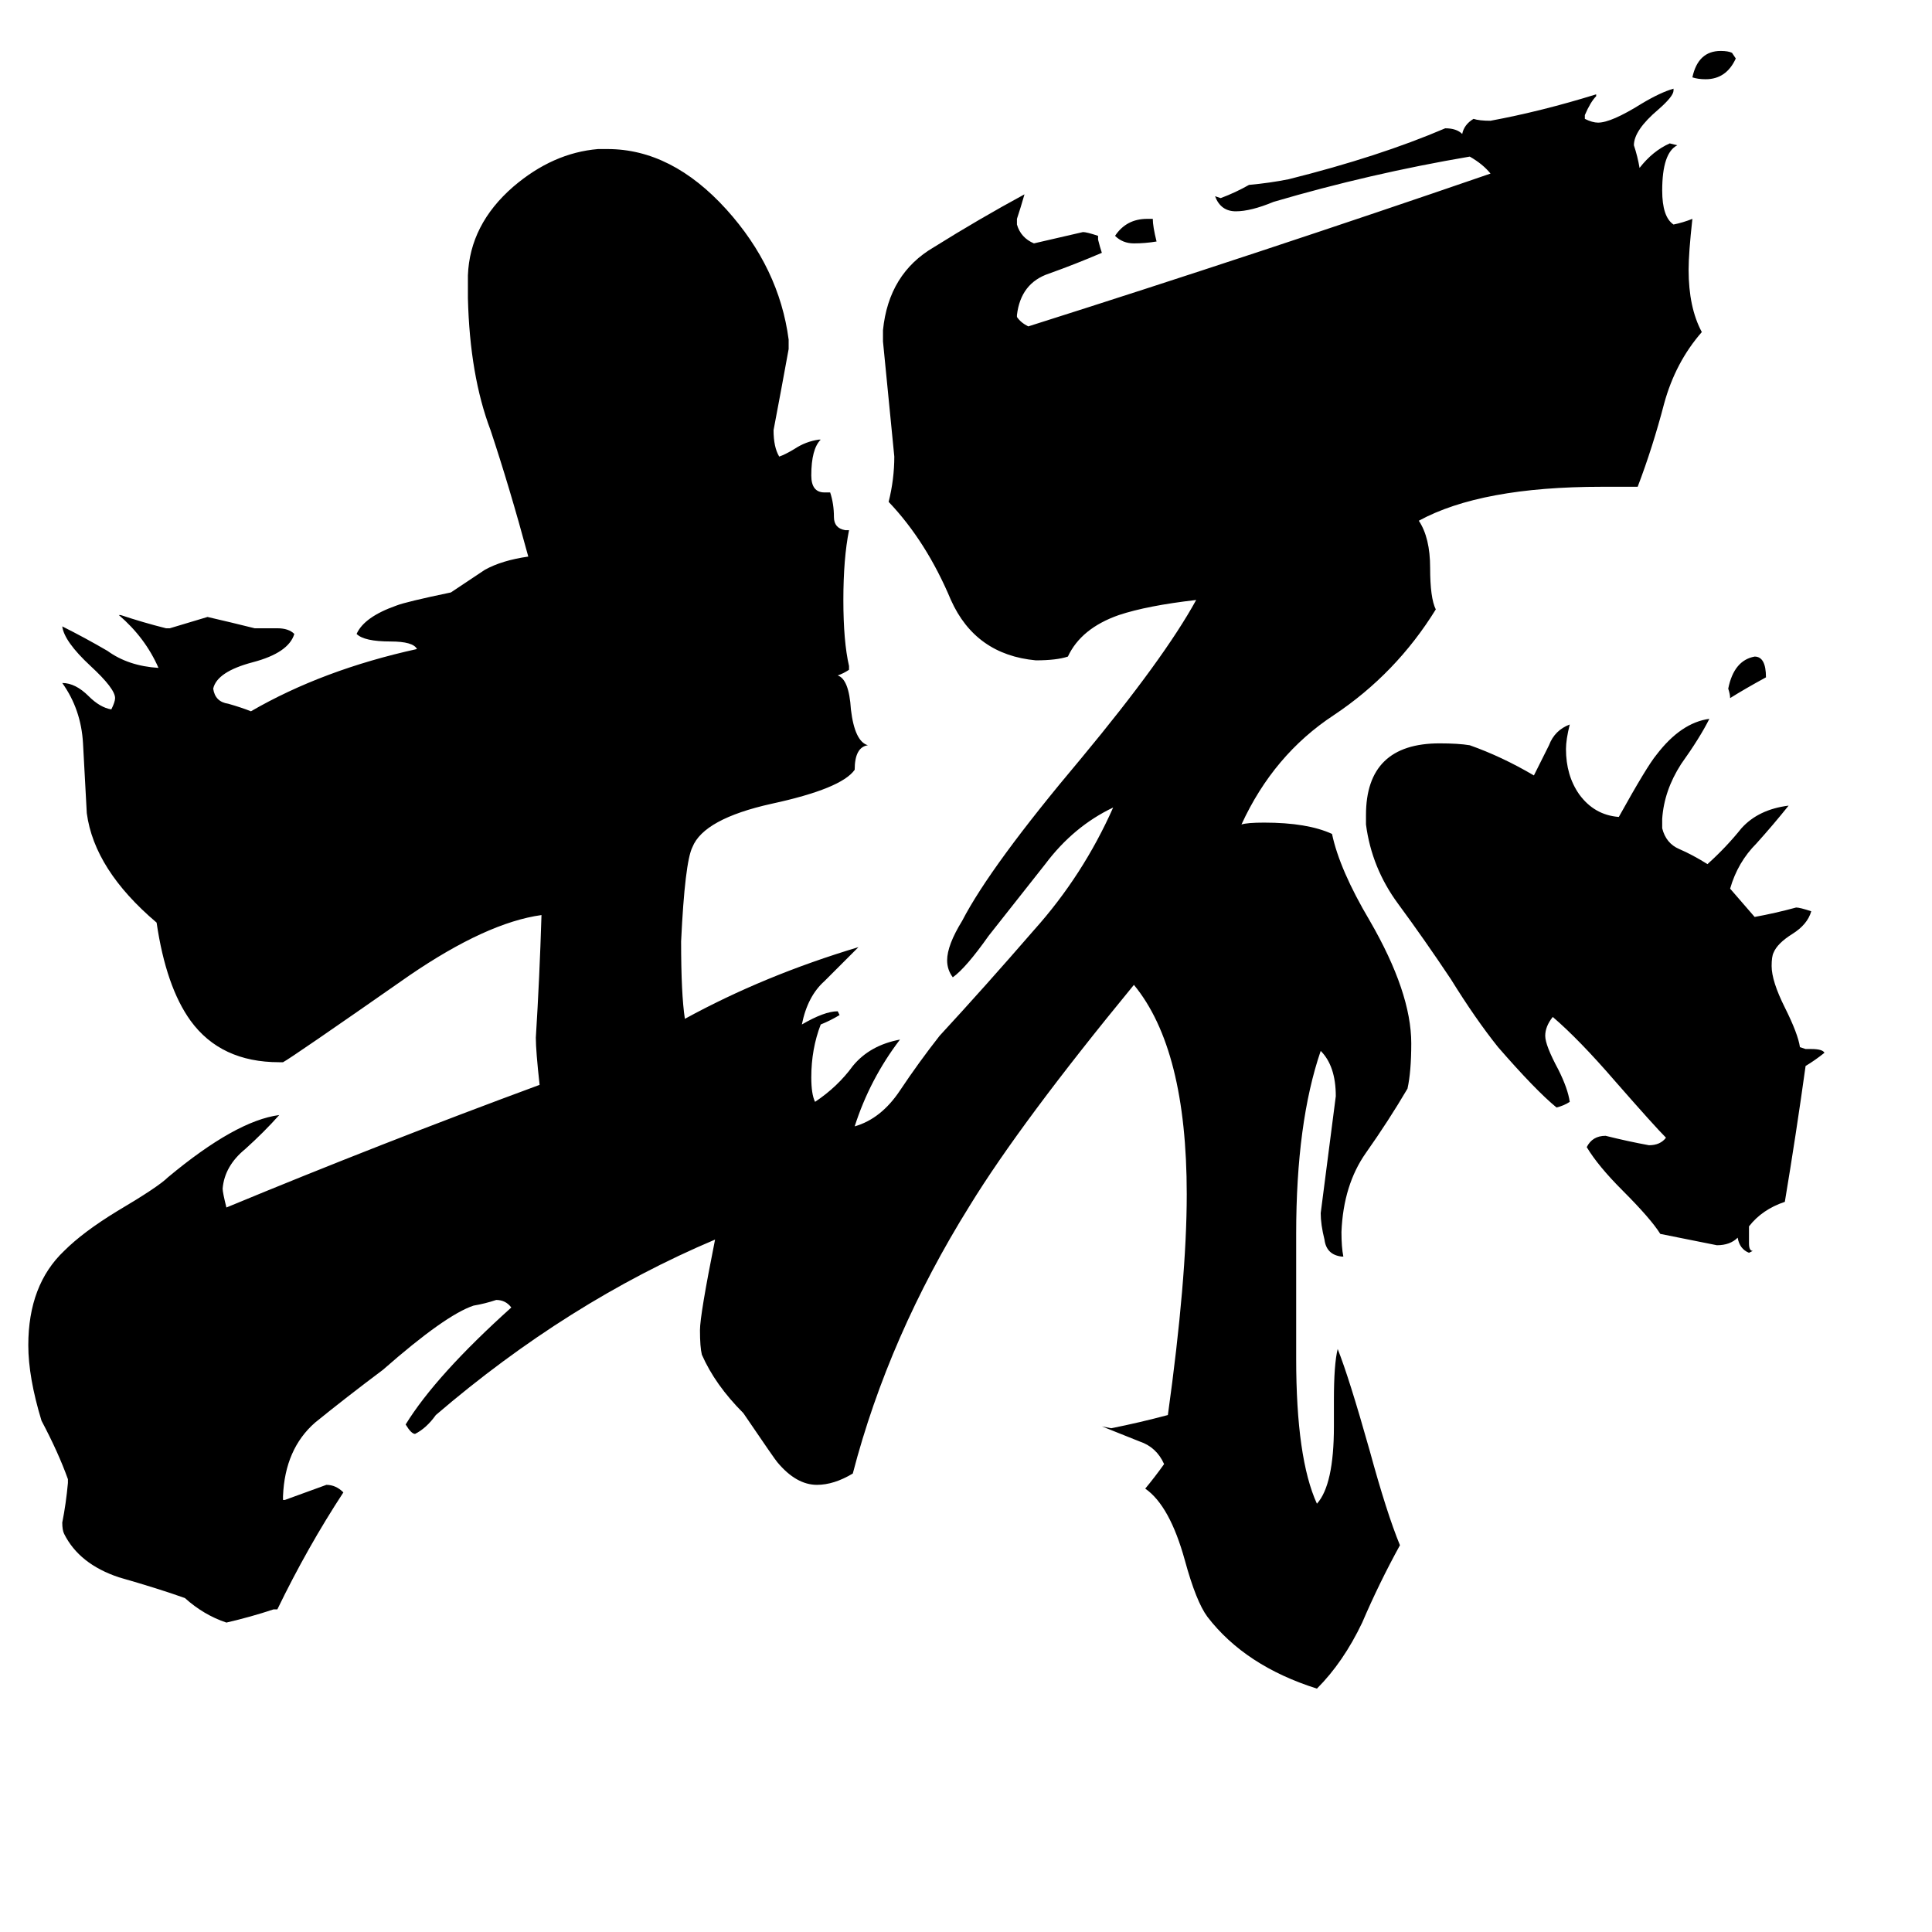 <svg xmlns="http://www.w3.org/2000/svg" viewBox="0 -800 1024 1024">
	<path fill="#000000" d="M608 -684H611Q611 -680 613 -672Q607 -671 601 -671Q595 -671 591 -675Q597 -684 608 -684ZM920 -769Q915 -758 904 -758Q900 -758 897 -759Q900 -773 912 -773Q916 -773 918 -772ZM936 -441Q925 -435 917 -430Q917 -432 916 -435Q919 -450 930 -452Q936 -452 936 -441ZM927 -150V-141Q927 -137 929 -137L927 -136Q922 -138 921 -144Q917 -140 910 -140Q895 -143 880 -146Q875 -154 860 -169Q847 -182 841 -192Q844 -198 851 -198Q863 -195 874 -193Q880 -193 883 -197Q877 -203 856 -227Q837 -249 823 -261Q819 -256 819 -251Q819 -246 826 -233Q831 -223 832 -216Q829 -214 825 -213Q814 -222 794 -245Q782 -260 769 -281Q755 -302 741 -321Q727 -340 724 -363V-368Q724 -406 763 -406Q773 -406 779 -405Q796 -399 813 -389Q817 -397 821 -405Q824 -413 832 -416Q830 -408 830 -403Q830 -389 837 -379Q845 -368 858 -367Q873 -394 878 -400Q891 -417 906 -419Q901 -409 891 -395Q882 -381 881 -366V-361Q883 -353 890 -350Q897 -347 905 -342Q915 -351 923 -361Q932 -371 948 -373Q940 -363 931 -353Q921 -343 917 -329Q924 -321 930 -314Q941 -316 952 -319Q954 -319 960 -317Q958 -310 950 -305Q942 -300 940 -295Q939 -293 939 -288Q939 -280 946 -266Q953 -252 954 -245L957 -244H960Q966 -244 967 -242Q962 -238 957 -235Q952 -199 946 -163Q934 -159 927 -150ZM707 -44V-58Q707 -77 709 -85Q715 -70 726 -31Q735 2 742 19Q731 39 722 60Q712 81 698 95Q660 83 640 57Q634 49 628 27Q620 -2 607 -11Q612 -17 617 -24Q613 -33 604 -36Q594 -40 584 -44L589 -43Q604 -46 619 -50Q629 -122 629 -167Q629 -244 601 -278Q541 -205 514 -161Q471 -92 452 -19Q442 -13 433 -13Q422 -13 412 -25Q411 -26 394 -51Q379 -66 372 -82Q371 -86 371 -95Q371 -103 379 -143Q301 -110 231 -50Q226 -43 220 -40Q218 -40 215 -45Q231 -71 271 -107Q268 -111 263 -111Q257 -109 251 -108Q236 -103 203 -74Q183 -59 167 -46Q151 -32 150 -7V-5H151Q162 -9 173 -13Q178 -13 182 -9Q163 20 147 53H145Q133 57 120 60Q108 56 98 47Q84 42 63 36Q42 29 34 13Q33 11 33 7Q35 -3 36 -14V-16Q31 -30 22 -47Q15 -70 15 -87Q15 -119 34 -137Q44 -147 62 -158Q84 -171 89 -176Q125 -206 148 -209Q140 -200 130 -191Q119 -182 118 -170Q118 -168 120 -160Q202 -194 286 -225Q284 -243 284 -250Q286 -282 287 -315Q258 -311 217 -283Q154 -239 150 -237H148Q117 -237 101 -259Q88 -277 83 -311Q50 -339 46 -369Q45 -388 44 -406Q43 -424 33 -438Q40 -438 47 -431Q53 -425 59 -424Q61 -428 61 -430Q61 -435 48 -447Q34 -460 33 -468Q45 -462 57 -455Q68 -447 84 -446Q77 -462 63 -474H64Q76 -470 88 -467H90Q100 -470 110 -473Q123 -470 135 -467H147Q153 -467 156 -464Q153 -454 134 -449Q115 -444 113 -435Q114 -428 121 -427Q128 -425 133 -423Q171 -445 221 -456Q219 -460 207 -460Q193 -460 189 -464Q193 -473 210 -479Q215 -481 239 -486Q248 -492 257 -498Q266 -503 280 -505Q270 -542 260 -572Q249 -601 248 -642V-654Q249 -681 272 -701Q293 -719 317 -721H322Q356 -721 385 -689Q413 -658 418 -620V-615Q414 -593 410 -572Q410 -563 413 -558Q416 -559 421 -562Q427 -566 434 -567H435Q430 -562 430 -548Q430 -539 437 -539H440Q442 -533 442 -526Q442 -520 448 -519H450Q447 -504 447 -482Q447 -460 450 -447V-445Q447 -443 444 -442Q450 -440 451 -424Q453 -407 460 -405Q453 -404 453 -392Q446 -382 409 -374Q373 -366 367 -351Q363 -343 361 -301Q361 -273 363 -260Q405 -283 455 -298Q446 -289 437 -280Q428 -272 425 -257Q437 -264 444 -264L445 -262Q440 -259 435 -257Q430 -244 430 -229Q430 -220 432 -216Q444 -224 452 -235Q461 -246 477 -249Q461 -228 453 -203Q467 -207 477 -222Q487 -237 498 -251Q522 -277 548 -307Q574 -336 590 -372Q569 -362 554 -342Q539 -323 524 -304Q512 -287 505 -282Q502 -286 502 -291Q502 -299 510 -312Q525 -341 573 -398Q617 -451 634 -482Q608 -479 593 -474Q573 -467 566 -452Q560 -450 549 -450Q517 -453 504 -482Q491 -513 471 -534Q474 -546 474 -558Q471 -588 468 -619V-625Q471 -655 495 -669Q519 -684 543 -697Q541 -690 539 -684V-681Q541 -674 548 -671Q561 -674 574 -677Q576 -677 582 -675V-673Q583 -669 584 -666Q570 -660 556 -655Q541 -650 539 -633V-632Q541 -629 545 -627Q668 -666 790 -708Q786 -713 779 -717Q726 -708 675 -693Q663 -688 655 -688Q647 -688 644 -696L647 -695Q655 -698 662 -702Q673 -703 683 -705Q731 -717 766 -732Q772 -732 775 -729Q776 -734 781 -737Q784 -736 790 -736Q817 -741 846 -750V-749Q843 -746 840 -739V-737Q844 -735 847 -735Q854 -735 870 -745Q880 -751 887 -753V-752Q887 -749 879 -742Q866 -731 866 -723Q868 -717 869 -711Q876 -720 885 -724L889 -723Q881 -719 881 -699Q881 -685 887 -681Q892 -682 897 -684Q895 -666 895 -657Q895 -637 902 -624Q888 -608 882 -586Q876 -563 868 -542H849Q785 -542 752 -524Q758 -515 758 -499Q758 -483 761 -477Q740 -443 707 -421Q675 -400 658 -363Q661 -364 670 -364Q693 -364 706 -358Q710 -339 726 -312Q748 -274 748 -247Q748 -232 746 -223Q736 -206 724 -189Q712 -172 711 -147Q711 -139 712 -134H711Q703 -135 702 -143Q700 -151 700 -157Q704 -188 708 -219Q708 -235 700 -243Q687 -205 687 -146V-80Q687 -27 698 -3Q707 -13 707 -44Z"/>
</svg>